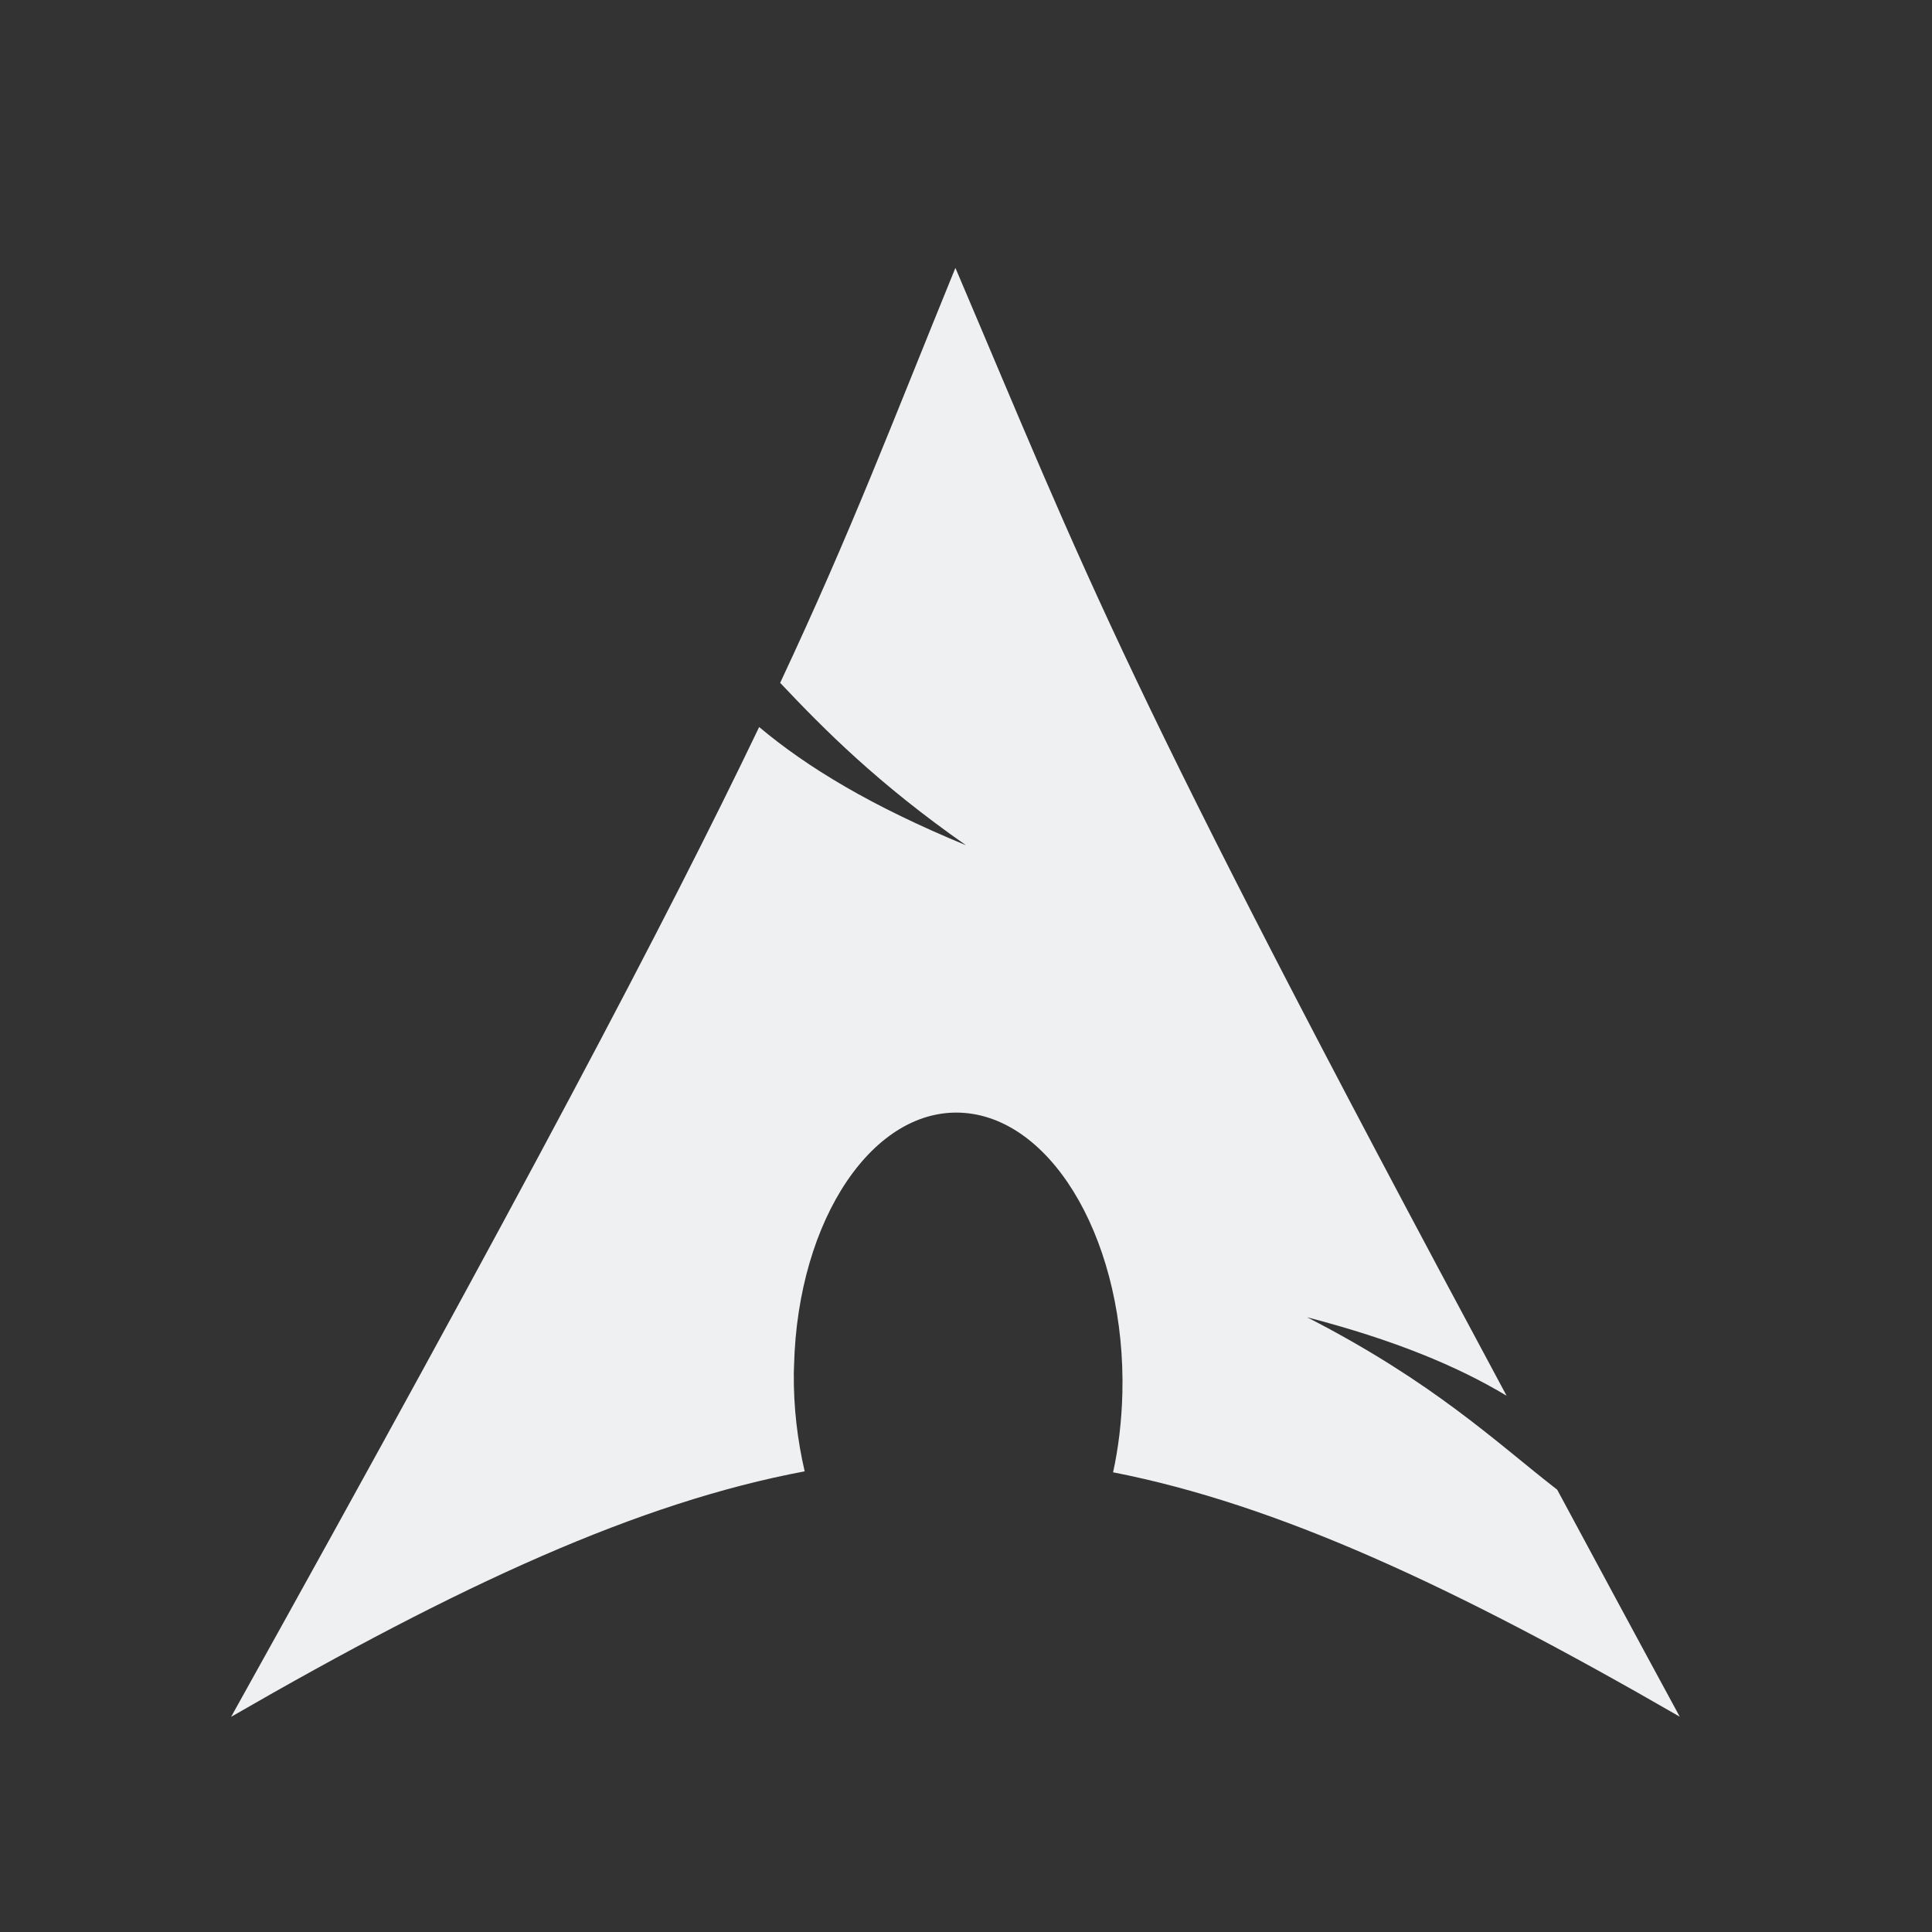 <?xml version="1.0" encoding="UTF-8" standalone="no"?>
<svg
   viewBox="0 0 16 16"
   version="1.1"
   id="svg6"
   sodipodi:docname="folder-Arch.svg"
   inkscape:version="1.2.1 (9c6d41e410, 2022-07-14)"
   xmlns:inkscape="http://www.inkscape.org/namespaces/inkscape"
   xmlns:sodipodi="http://sodipodi.sourceforge.net/DTD/sodipodi-0.dtd"
   xmlns="http://www.w3.org/2000/svg"
   xmlns:svg="http://www.w3.org/2000/svg"
   xmlns:rdf="http://www.w3.org/1999/02/22-rdf-syntax-ns#"
   xmlns:cc="http://creativecommons.org/ns#"
   xmlns:dc="http://purl.org/dc/elements/1.1/">
  <rect x="0" y="0" width="16" height="16" fill="#333333" stroke="none"/>
  <sodipodi:namedview
     pagecolor="#ffffff"
     bordercolor="#666666"
     borderopacity="1"
     objecttolerance="10"
     gridtolerance="10"
     guidetolerance="10"
     inkscape:pageopacity="0"
     inkscape:pageshadow="2"
     inkscape:window-width="1920"
     inkscape:window-height="1002"
     id="namedview8"
     showgrid="true"
     inkscape:zoom="19.625"
     inkscape:cx="-3.8471338"
     inkscape:cy="6.2929936"
     inkscape:window-x="0"
     inkscape:window-y="0"
     inkscape:window-maximized="1"
     inkscape:current-layer="svg6"
     inkscape:pagecheckerboard="0"
     inkscape:showpageshadow="2"
     inkscape:deskcolor="#d1d1d1">
    <inkscape:grid
       type="xygrid"
       id="grid863" />
  </sodipodi:namedview>
  <defs
     id="defs3051">
    <style
       type="text/css"
       id="current-color-scheme">.ColorScheme-Text { color:#eff0f1; }
</style>
  </defs>
  <path
     d="M 7.912,2.219 C 7.378,3.528 7.056,4.385 6.461,5.655 6.826,6.042 7.273,6.492 8,7 7.219,6.678 6.686,6.356 6.287,6.021 5.526,7.609 4.334,9.871 1.914,14.218 c 1.902,-1.098 3.376,-1.775 4.75,-2.033 -0.059,-0.254 -0.093,-0.528 -0.09,-0.815 l 0.002,-0.061 c 0.03,-1.218 0.664,-2.155 1.415,-2.092 0.751,0.064 1.334,1.103 1.304,2.322 -0.006,0.229 -0.032,0.45 -0.077,0.654 1.359,0.266 2.817,0.941 4.693,2.024 -0.37,-0.681 -0.7,-1.295 -1.015,-1.88 -0.497,-0.385 -1.015,-0.886 -2.071,-1.428 0.726,0.189 1.246,0.406 1.652,0.65 C 9.271,5.592 9.011,4.798 7.912,2.218 Z"
     id="path2-5-2"
     style="fill:currentColor;fill-opacity:1;stroke-width:0.072"
     class="ColorScheme-Text" />
</svg>
